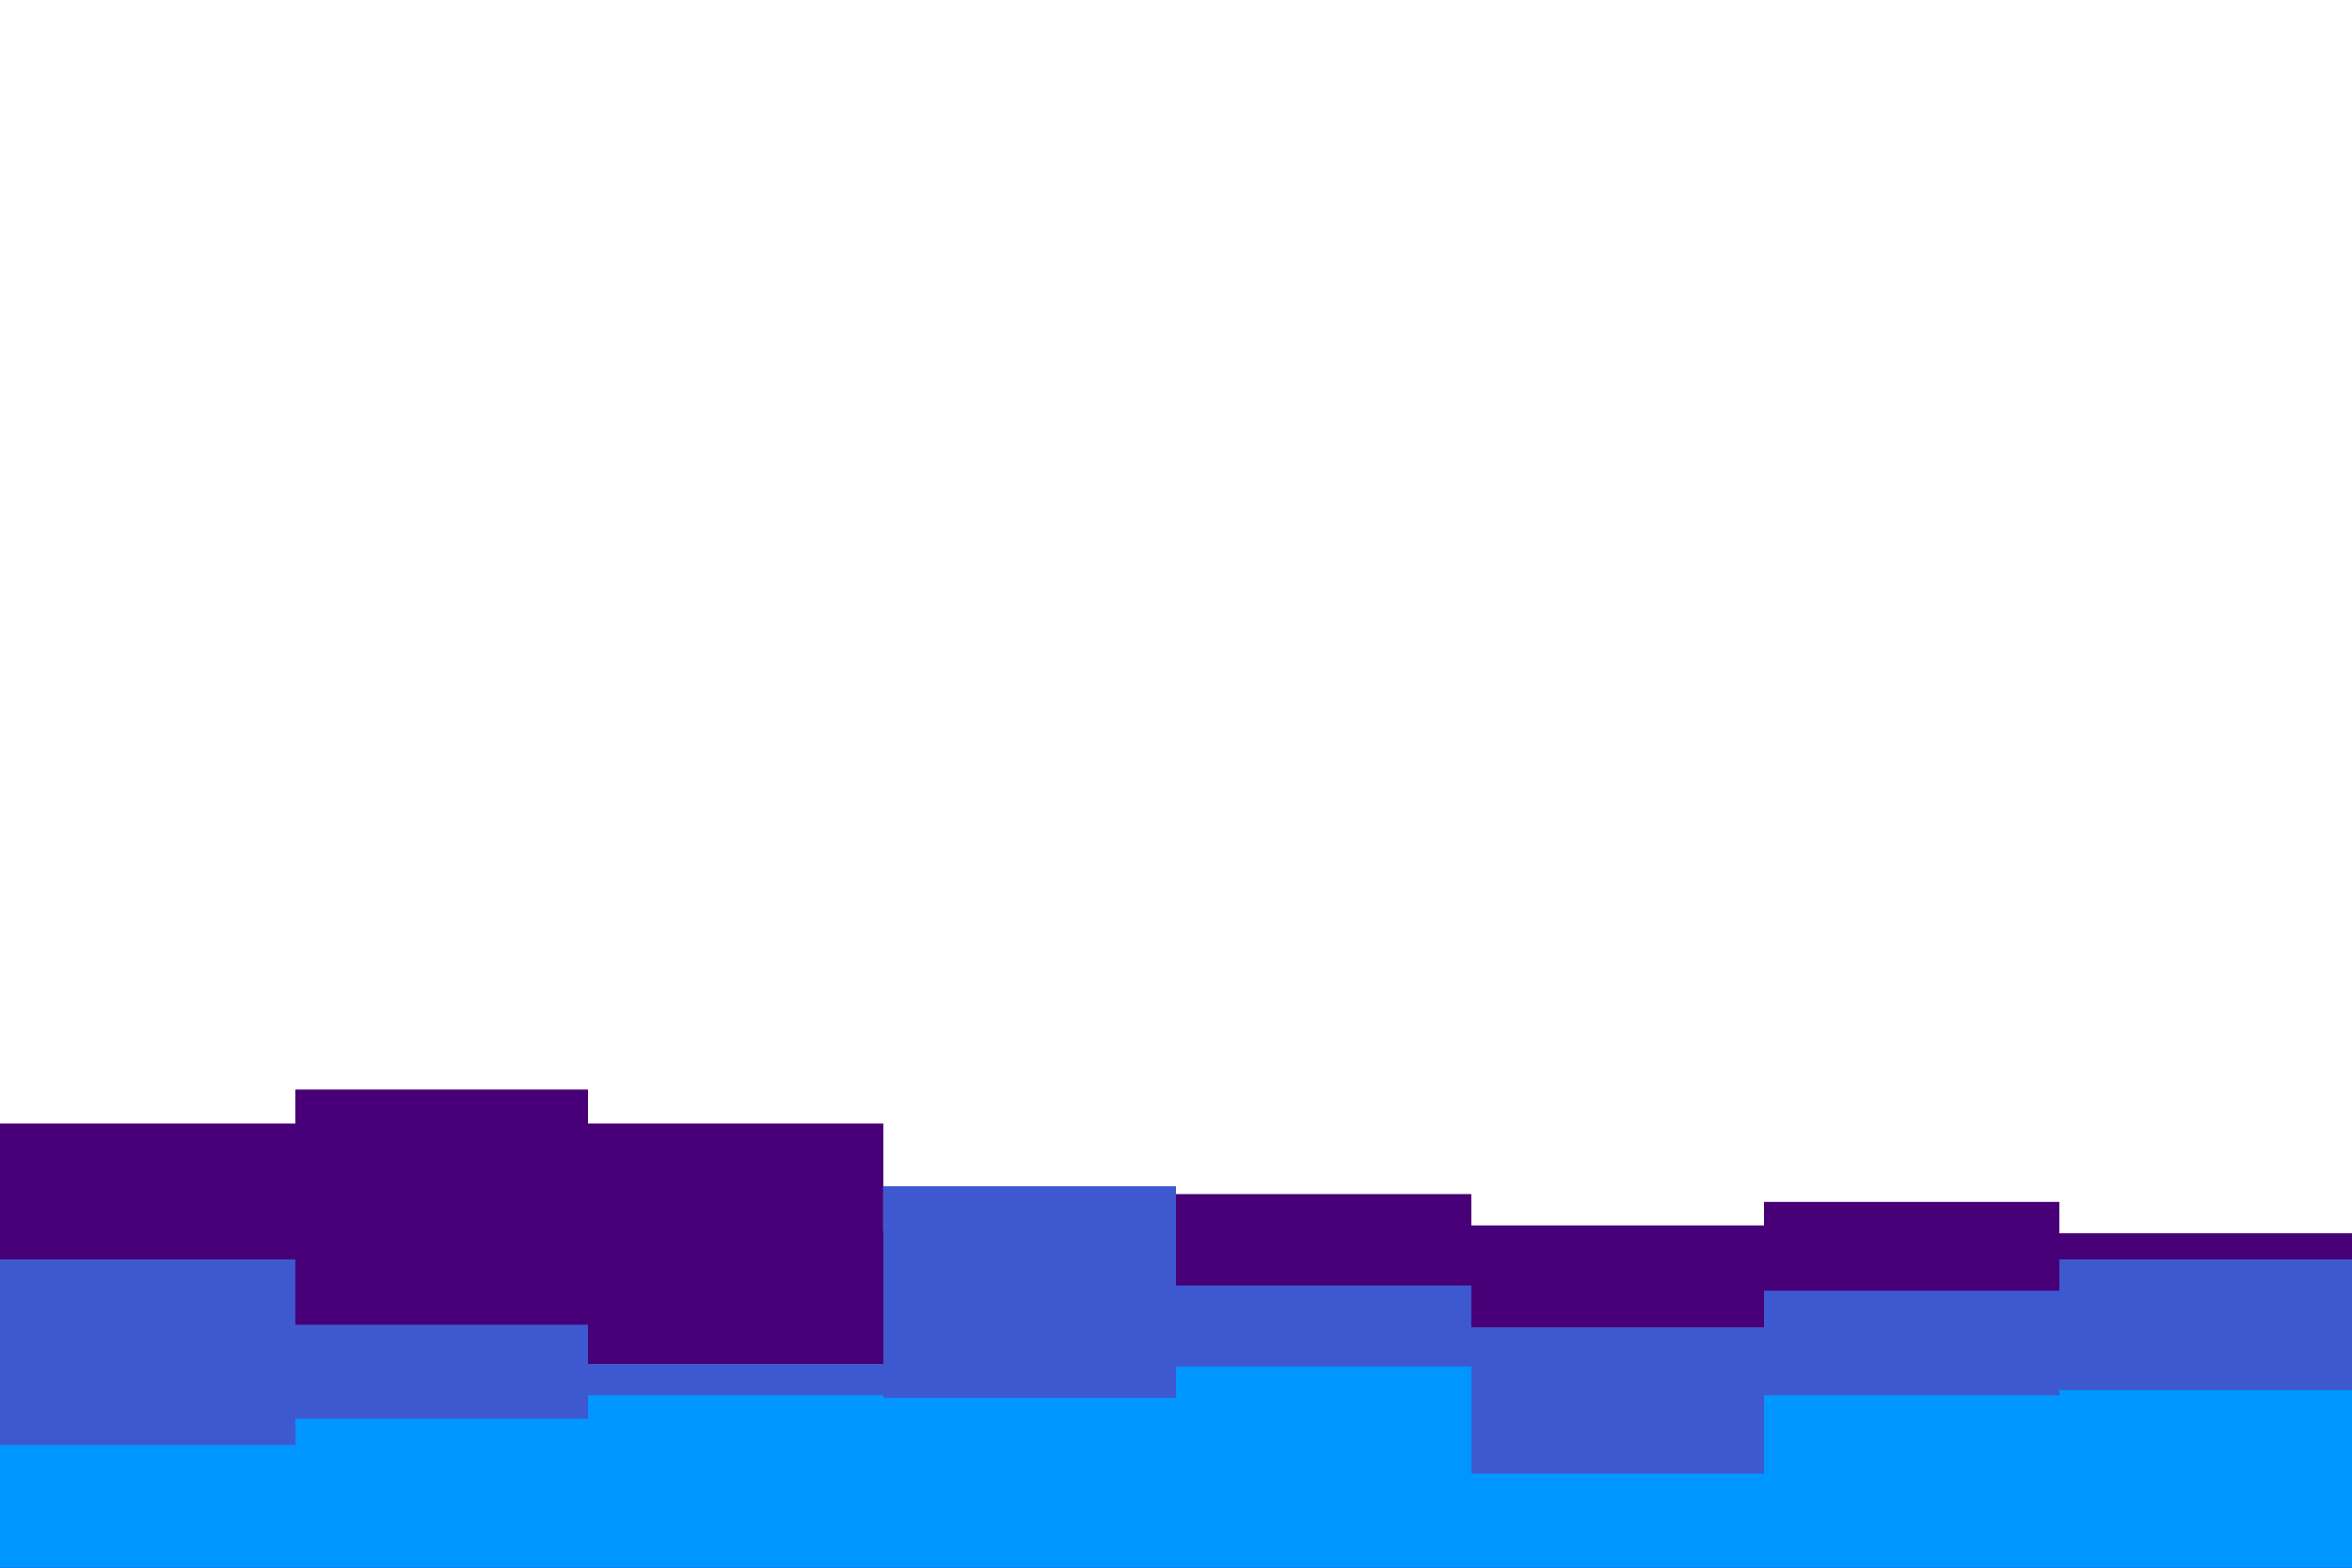 <svg id="visual" viewBox="0 0 900 600" width="900" height="600" xmlns="http://www.w3.org/2000/svg" xmlns:xlink="http://www.w3.org/1999/xlink" version="1.1"><path d="M0 430L113 430L113 417L225 417L225 430L338 430L338 471L450 471L450 457L563 457L563 469L675 469L675 460L788 460L788 472L900 472L900 455L900 601L900 601L788 601L788 601L675 601L675 601L563 601L563 601L450 601L450 601L338 601L338 601L225 601L225 601L113 601L113 601L0 601Z" fill="#470077"></path><path d="M0 482L113 482L113 507L225 507L225 522L338 522L338 454L450 454L450 492L563 492L563 508L675 508L675 494L788 494L788 482L900 482L900 510L900 601L900 601L788 601L788 601L675 601L675 601L563 601L563 601L450 601L450 601L338 601L338 601L225 601L225 601L113 601L113 601L0 601Z" fill="#3e59cf"></path><path d="M0 553L113 553L113 543L225 543L225 534L338 534L338 535L450 535L450 523L563 523L563 564L675 564L675 534L788 534L788 532L900 532L900 512L900 601L900 601L788 601L788 601L675 601L675 601L563 601L563 601L450 601L450 601L338 601L338 601L225 601L225 601L113 601L113 601L0 601Z" fill="#0096ff"></path></svg>
